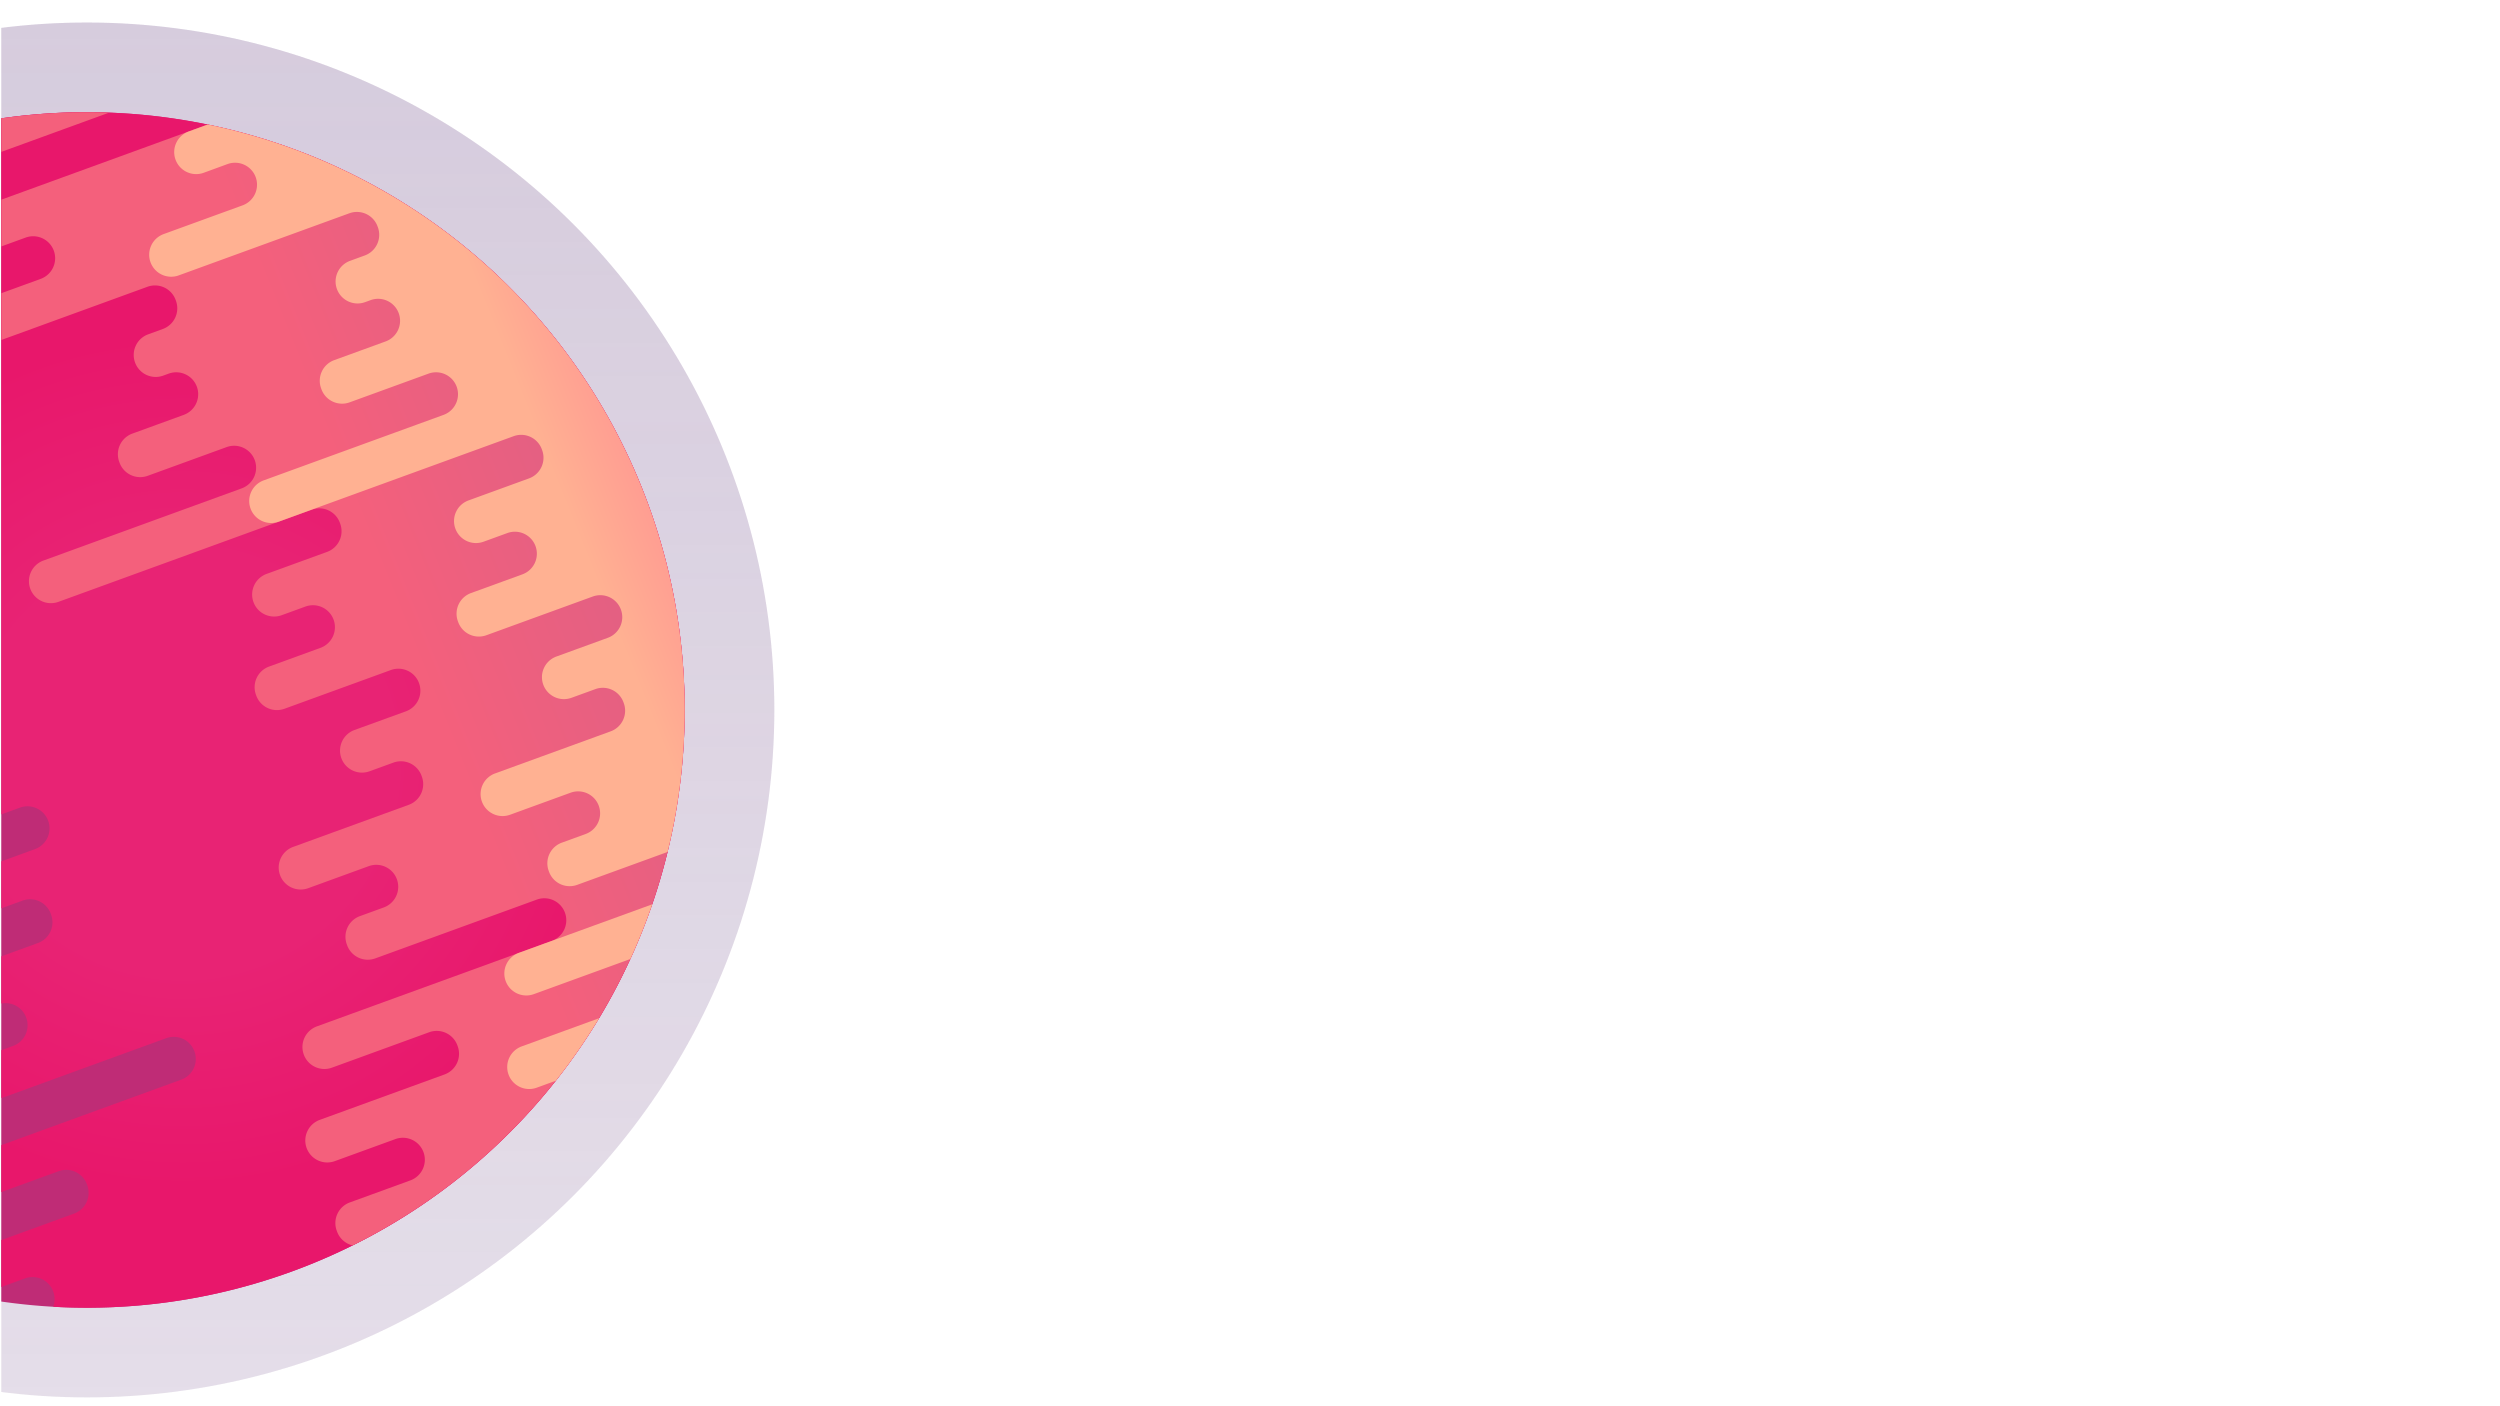 <svg id="Planety" xmlns="http://www.w3.org/2000/svg" xmlns:xlink="http://www.w3.org/1999/xlink" viewBox="0 0 2560 1440"><defs><style>.cls-1{fill:none;}.cls-2{clip-path:url(#clip-path);}.cls-3{fill:#8d72a0;}.cls-3,.cls-4{fill-opacity:0.5;opacity:0.4;}.cls-4{fill:url(#linear-gradient);}.cls-5{clip-path:url(#clip-path-2);}.cls-6{fill:url(#linear-gradient-2);}.cls-7{fill:url(#radial-gradient);}.cls-8{fill:url(#linear-gradient-3);}.cls-9{fill:url(#linear-gradient-4);}</style><clipPath id="clip-path"><rect class="cls-1" x="1.33" width="2558.67" height="1440"/></clipPath><linearGradient id="linear-gradient" x1="89" y1="23.07" x2="89" y2="1430.93" gradientUnits="userSpaceOnUse"><stop offset="0" stop-color="#8d72a0"/><stop offset="1" stop-color="#8d72a0" stop-opacity="0.2"/></linearGradient><clipPath id="clip-path-2"><circle class="cls-1" cx="89" cy="727" r="612.11" transform="translate(-243.28 74.28) rotate(-20)"/></clipPath><linearGradient id="linear-gradient-2" x1="-478.69" y1="956.36" x2="656.69" y2="497.64" gradientUnits="userSpaceOnUse"><stop offset="0.49" stop-color="#bf2c76"/><stop offset="1" stop-color="#e8176b"/></linearGradient><radialGradient id="radial-gradient" cx="187.14" cy="780.6" r="437.71" gradientUnits="userSpaceOnUse"><stop offset="0.49" stop-color="#e82374"/><stop offset="1" stop-color="#e8176b"/></radialGradient><linearGradient id="linear-gradient-3" x1="113.41" y1="739.85" x2="705.94" y2="500.46" gradientUnits="userSpaceOnUse"><stop offset="0.49" stop-color="#f4607c"/><stop offset="1" stop-color="#db6086"/></linearGradient><linearGradient id="linear-gradient-4" x1="428.03" y1="621.02" x2="687.71" y2="516.1" gradientUnits="userSpaceOnUse"><stop offset="0.64" stop-color="#ffb192"/><stop offset="1" stop-color="#ff9892"/></linearGradient></defs><title>hero-background-test</title><g class="cls-2"><g id="Červené_slunce" data-name="Červené slunce"><circle class="cls-3" cx="89" cy="727" r="703.93"/><circle class="cls-4" cx="89" cy="727" r="703.93"/><g class="cls-5"><circle class="cls-6" cx="89" cy="727" r="612.11"/><path class="cls-7" d="M193.59,37.65L-425.36,262.93a22.54,22.54,0,0,0-13.42,28.92h0a22.54,22.54,0,0,0,28.87,13.53l278.15-101.24a22.54,22.54,0,0,1,28.87,13.53l0.34,0.94A22.54,22.54,0,0,1-116,247.53L-394.11,348.77a22.54,22.54,0,0,0-13.42,28.92h0a22.54,22.54,0,0,0,28.87,13.53l127.8-46.51A22.54,22.54,0,0,1-222,358.23h0a22.54,22.54,0,0,1-13.42,28.92l-184.18,67A22.54,22.54,0,0,0-433,483.1h0a22.54,22.54,0,0,0,28.87,13.53L-171.57,412a22.54,22.54,0,0,1,28.87,13.53l0.34,0.94a22.54,22.54,0,0,1-13.42,28.92l-91.62,33.35a22.54,22.54,0,0,0-13.42,28.92h0A22.54,22.54,0,0,0-232,531.16l24.43-8.89a22.54,22.54,0,0,1,28.87,13.53h0a22.54,22.54,0,0,1-13.42,28.92l-52.62,19.15a22.54,22.54,0,0,0-13.42,28.92l0.34,0.94a22.54,22.54,0,0,0,28.87,13.53l80.81-29.41a22.54,22.54,0,0,1,28.87,13.53h0a22.54,22.54,0,0,1-13.42,28.92l-203,73.88A22.54,22.54,0,0,0-349,743.09h0a22.54,22.54,0,0,0,28.87,13.53l259.36-94.4a22.54,22.54,0,0,1,28.87,13.53l0.34,0.94A22.54,22.54,0,0,1-45,705.6l-62,22.57a22.54,22.54,0,0,0-13.42,28.92h0a22.54,22.54,0,0,0,28.87,13.53l24.43-8.89a22.54,22.54,0,0,1,28.87,13.53h0a22.54,22.54,0,0,1-13.42,28.92l-52.62,19.15a22.54,22.54,0,0,0-13.42,28.92l0.34,0.94a22.54,22.54,0,0,0,28.87,13.53L20.47,827a22.54,22.54,0,0,1,28.87,13.53h0a22.54,22.54,0,0,1-13.42,28.92l-52.62,19.15a22.54,22.54,0,0,0-13.42,28.92h0A22.54,22.54,0,0,0-1.26,931.09l24.43-8.89A22.54,22.54,0,0,1,52,935.73l0.34,0.94A22.54,22.54,0,0,1,39,965.59l-118.4,43.09a22.54,22.54,0,0,0-13.42,28.92h0A22.54,22.54,0,0,0-64,1051.13l62-22.57a22.54,22.54,0,0,1,28.87,13.53h0A22.54,22.54,0,0,1,13.49,1071l-24.43,8.89a22.54,22.54,0,0,0-13.42,28.92l0.34,0.94a22.54,22.54,0,0,0,28.87,13.53l165.39-60.2a22.54,22.54,0,0,1,28.87,13.53h0a22.54,22.54,0,0,1-13.42,28.92l-240.56,87.56A22.54,22.54,0,0,0-68.3,1222h0a22.54,22.54,0,0,0,28.87,13.53l99.61-36.25A22.54,22.54,0,0,1,89,1212.81l0.34,0.94A22.54,22.54,0,0,1,76,1242.67l-127.8,46.51a22.54,22.54,0,0,0-13.42,28.92h0a22.54,22.54,0,0,0,28.87,13.53l62-22.57a22.54,22.54,0,0,1,28.87,13.53h0a22.54,22.54,0,0,1-13.42,28.92l-62,22.57A22.54,22.54,0,0,0-34.35,1403l0.34,0.94a22.54,22.54,0,0,0,28.87,13.53l618.95-225.28,364-132.47a22.54,22.54,0,0,0,13.42-28.92L586.43-81.29a22.54,22.54,0,0,0-28.87-13.53Z"/><path class="cls-8" d="M574.28-100.9L-44.67,124.38a22.5,22.5,0,0,0-13.45,28.84h0a22.5,22.5,0,0,0,28.84,13.45L418,3.86a22.5,22.5,0,0,1,28.84,13.45l0.34,0.94a22.5,22.5,0,0,1-13.45,28.84L-13.55,209.89A22.5,22.5,0,0,0-27,238.73h0A22.5,22.5,0,0,0,1.84,252.17l24.43-8.89a22.5,22.5,0,0,1,28.84,13.45h0a22.5,22.5,0,0,1-13.45,28.84L-39.15,315a22.5,22.5,0,0,0-13.45,28.84h0a22.5,22.5,0,0,0,28.84,13.45L151,293.65a22.5,22.5,0,0,1,28.84,13.45l0.34,0.94a22.5,22.5,0,0,1-13.45,28.84l-15,5.47a22.5,22.5,0,0,0-13.45,28.84h0a22.5,22.5,0,0,0,28.84,13.45l5.64-2.05A22.5,22.5,0,0,1,201.59,396h0a22.5,22.5,0,0,1-13.45,28.84L135.52,444a22.5,22.5,0,0,0-13.45,28.84l0.34,0.94a22.5,22.5,0,0,0,28.84,13.45l80.81-29.41a22.5,22.5,0,0,1,28.84,13.45h0a22.5,22.5,0,0,1-13.45,28.84L44.49,574A22.5,22.5,0,0,0,31,602.84h0a22.5,22.5,0,0,0,28.84,13.45l259.36-94.4a22.5,22.5,0,0,1,28.84,13.45l0.34,0.94A22.5,22.5,0,0,1,335,565.11l-62,22.57a22.5,22.5,0,0,0-13.45,28.84h0A22.5,22.5,0,0,0,288.34,630l24.43-8.89a22.5,22.5,0,0,1,28.84,13.45h0a22.5,22.5,0,0,1-13.45,28.84l-52.62,19.15a22.5,22.5,0,0,0-13.45,28.84l0.34,0.94a22.5,22.5,0,0,0,28.84,13.45l109-39.67a22.5,22.5,0,0,1,28.84,13.45h0a22.5,22.5,0,0,1-13.45,28.84L363,747.51a22.5,22.5,0,0,0-13.45,28.84h0a22.5,22.5,0,0,0,28.84,13.45l24.43-8.89a22.5,22.5,0,0,1,28.84,13.45l0.34,0.94a22.5,22.5,0,0,1-13.45,28.84L300.2,867.22a22.5,22.5,0,0,0-13.45,28.84h0a22.5,22.5,0,0,0,28.84,13.45l62-22.57a22.5,22.5,0,0,1,28.84,13.45h0A22.5,22.5,0,0,1,393,929.22l-24.43,8.89A22.5,22.5,0,0,0,355.12,967l0.34,0.94a22.5,22.5,0,0,0,28.84,13.45l165.39-60.2a22.5,22.5,0,0,1,28.84,13.45h0a22.5,22.5,0,0,1-13.45,28.84L324.51,1051a22.5,22.5,0,0,0-13.45,28.84h0a22.5,22.5,0,0,0,28.84,13.45L439.51,1057a22.5,22.5,0,0,1,28.84,13.45l0.34,0.94a22.5,22.5,0,0,1-13.45,28.84l-127.8,46.51A22.5,22.5,0,0,0,314,1175.6h0A22.5,22.5,0,0,0,342.84,1189l62-22.57a22.5,22.5,0,0,1,28.84,13.45h0a22.5,22.5,0,0,1-13.45,28.84l-62,22.57a22.5,22.5,0,0,0-13.45,28.84l0.34,0.94A22.5,22.5,0,0,0,374,1274.56l618.95-225.28,364-132.47A22.5,22.5,0,0,0,1370.33,888L967.09-219.93a22.5,22.5,0,0,0-28.84-13.45Z"/><path class="cls-9" d="M781-176.15L162.06,49.13A22.5,22.5,0,0,0,148.61,78h0a22.5,22.5,0,0,0,28.84,13.45L624.75-71.38a22.5,22.5,0,0,1,28.84,13.45L653.93-57a22.5,22.5,0,0,1-13.45,28.84L193.19,134.64a22.5,22.5,0,0,0-13.45,28.84h0a22.5,22.5,0,0,0,28.84,13.45L233,168a22.5,22.5,0,0,1,28.84,13.45h0a22.5,22.5,0,0,1-13.45,28.84l-80.81,29.41a22.5,22.5,0,0,0-13.45,28.84h0A22.5,22.5,0,0,0,183,282l174.78-63.62a22.5,22.5,0,0,1,28.84,13.45l0.34,0.94a22.5,22.5,0,0,1-13.45,28.84l-15,5.47A22.5,22.5,0,0,0,345,295.94h0a22.5,22.5,0,0,0,28.84,13.45l5.64-2.05a22.5,22.5,0,0,1,28.84,13.45h0a22.5,22.5,0,0,1-13.45,28.84l-52.62,19.15a22.5,22.5,0,0,0-13.45,28.84l0.34,0.94A22.5,22.5,0,0,0,358,412l80.81-29.41A22.5,22.5,0,0,1,467.64,396h0a22.5,22.5,0,0,1-13.45,28.84L270,491.91a22.5,22.5,0,0,0-13.45,28.84h0A22.5,22.5,0,0,0,285.4,534.2L526,446.64a22.5,22.5,0,0,1,28.84,13.45l0.34,0.94a22.5,22.5,0,0,1-13.45,28.84l-62,22.57a22.5,22.5,0,0,0-13.45,28.84h0a22.5,22.5,0,0,0,28.84,13.45l24.43-8.89a22.5,22.5,0,0,1,28.84,13.45h0a22.5,22.5,0,0,1-13.45,28.84l-52.62,19.15a22.5,22.5,0,0,0-13.45,28.84l0.34,0.94A22.5,22.5,0,0,0,498,650.5l109-39.67a22.5,22.5,0,0,1,28.84,13.45h0a22.5,22.5,0,0,1-13.45,28.84l-52.62,19.15a22.5,22.5,0,0,0-13.45,28.84h0a22.5,22.5,0,0,0,28.84,13.45l24.43-8.89a22.5,22.5,0,0,1,28.84,13.45l0.34,0.94a22.5,22.5,0,0,1-13.45,28.84L506.93,792a22.5,22.5,0,0,0-13.45,28.84h0a22.5,22.5,0,0,0,28.84,13.45l62-22.57a22.5,22.5,0,0,1,28.84,13.45h0A22.5,22.5,0,0,1,599.73,854l-24.43,8.89a22.5,22.5,0,0,0-13.45,28.84l0.34,0.94A22.5,22.5,0,0,0,591,906.1L935,780.92a22.5,22.5,0,0,1,28.84,13.45h0a22.5,22.5,0,0,1-13.45,28.84L531.25,975.74a22.5,22.5,0,0,0-13.45,28.84h0A22.5,22.5,0,0,0,546.64,1018l99.61-36.25a22.5,22.5,0,0,1,28.84,13.45l0.34,0.94A22.5,22.5,0,0,1,662,1025l-127.8,46.51a22.5,22.5,0,0,0-13.45,28.84h0a22.5,22.5,0,0,0,28.84,13.45l62-22.57a22.5,22.5,0,0,1,28.84,13.45h0A22.5,22.5,0,0,1,627,1133.52l-62,22.57a22.5,22.5,0,0,0-13.45,28.84l0.34,0.94a22.5,22.5,0,0,0,28.84,13.45L1199.64,974l364-132.47a22.5,22.5,0,0,0,13.45-28.84L1173.82-295.17A22.5,22.5,0,0,0,1145-308.62Z"/></g></g></g></svg>